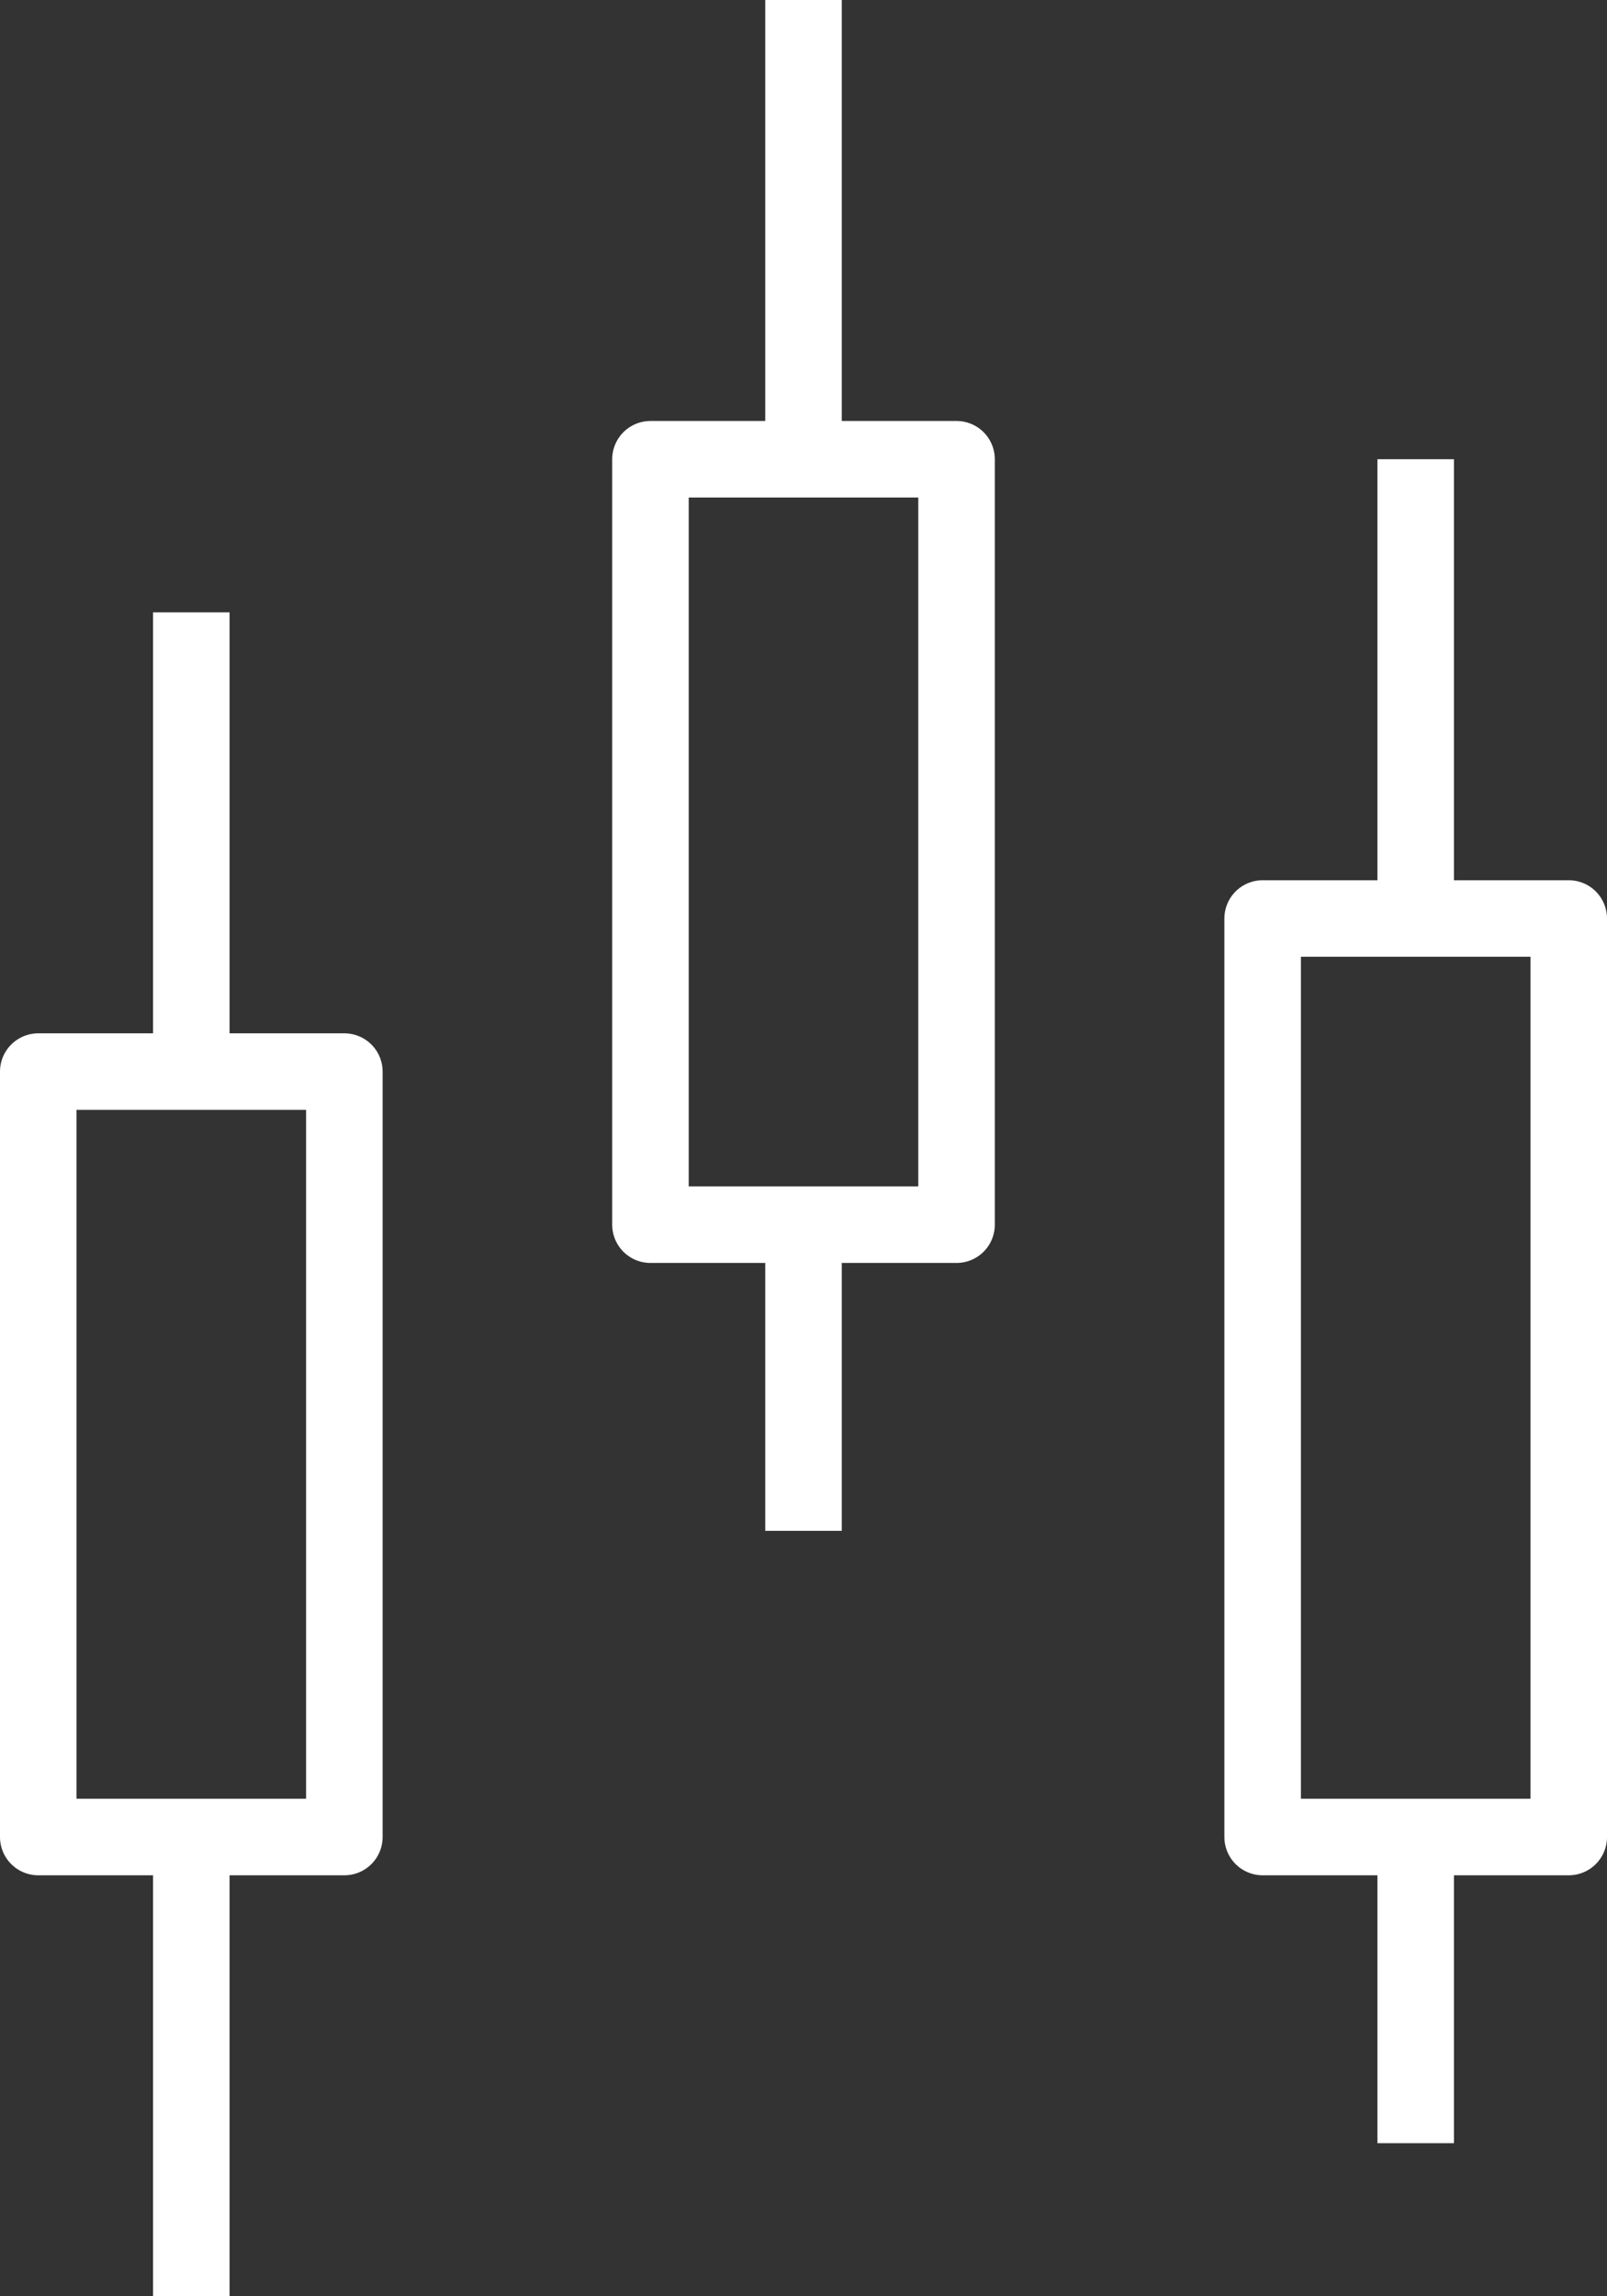 <svg id="vector" xmlns="http://www.w3.org/2000/svg" width="10.5" height="15" viewBox="0 0 10.5 15">
    <rect x="0" y="0" width="10.5" height="15" fill="#333333" stroke="none"/>
    <path fill="none" d="M8.25,6h2v6h-2z" stroke-linejoin="round" stroke-width="0.5" stroke="#fff"
        id="path_0" />
    <path fill="none" d="M9.25,3L9.25,6" stroke-linejoin="round" stroke-width="0.5" stroke="#fff"
        id="path_1" />
    <path fill="none" d="M9.25,12L9.25,14" stroke-linejoin="round" stroke-width="0.5" stroke="#fff"
        id="path_2" />
    <path fill="none" d="M4.25,3h2v5h-2z" stroke-linejoin="round" stroke-width="0.5" stroke="#fff"
        id="path_3" />
    <path fill="none" d="M5.25,0L5.25,3" stroke-linejoin="round" stroke-width="0.5" stroke="#fff"
        id="path_4" />
    <path fill="none" d="M5.25,8L5.25,10" stroke-linejoin="round" stroke-width="0.5" stroke="#fff"
        id="path_5" />
    <path fill="none" d="M0.25,7h2v5h-2z" stroke-linejoin="round" stroke-width="0.5" stroke="#fff"
        id="path_6" />
    <path fill="none" d="M1.25,4L1.25,7" stroke-linejoin="round" stroke-width="0.5" stroke="#fff"
        id="path_7" />
    <path fill="none" d="M1.25,12L1.25,15" stroke-linejoin="round" stroke-width="0.5" stroke="#fff"
        id="path_8" />
</svg>